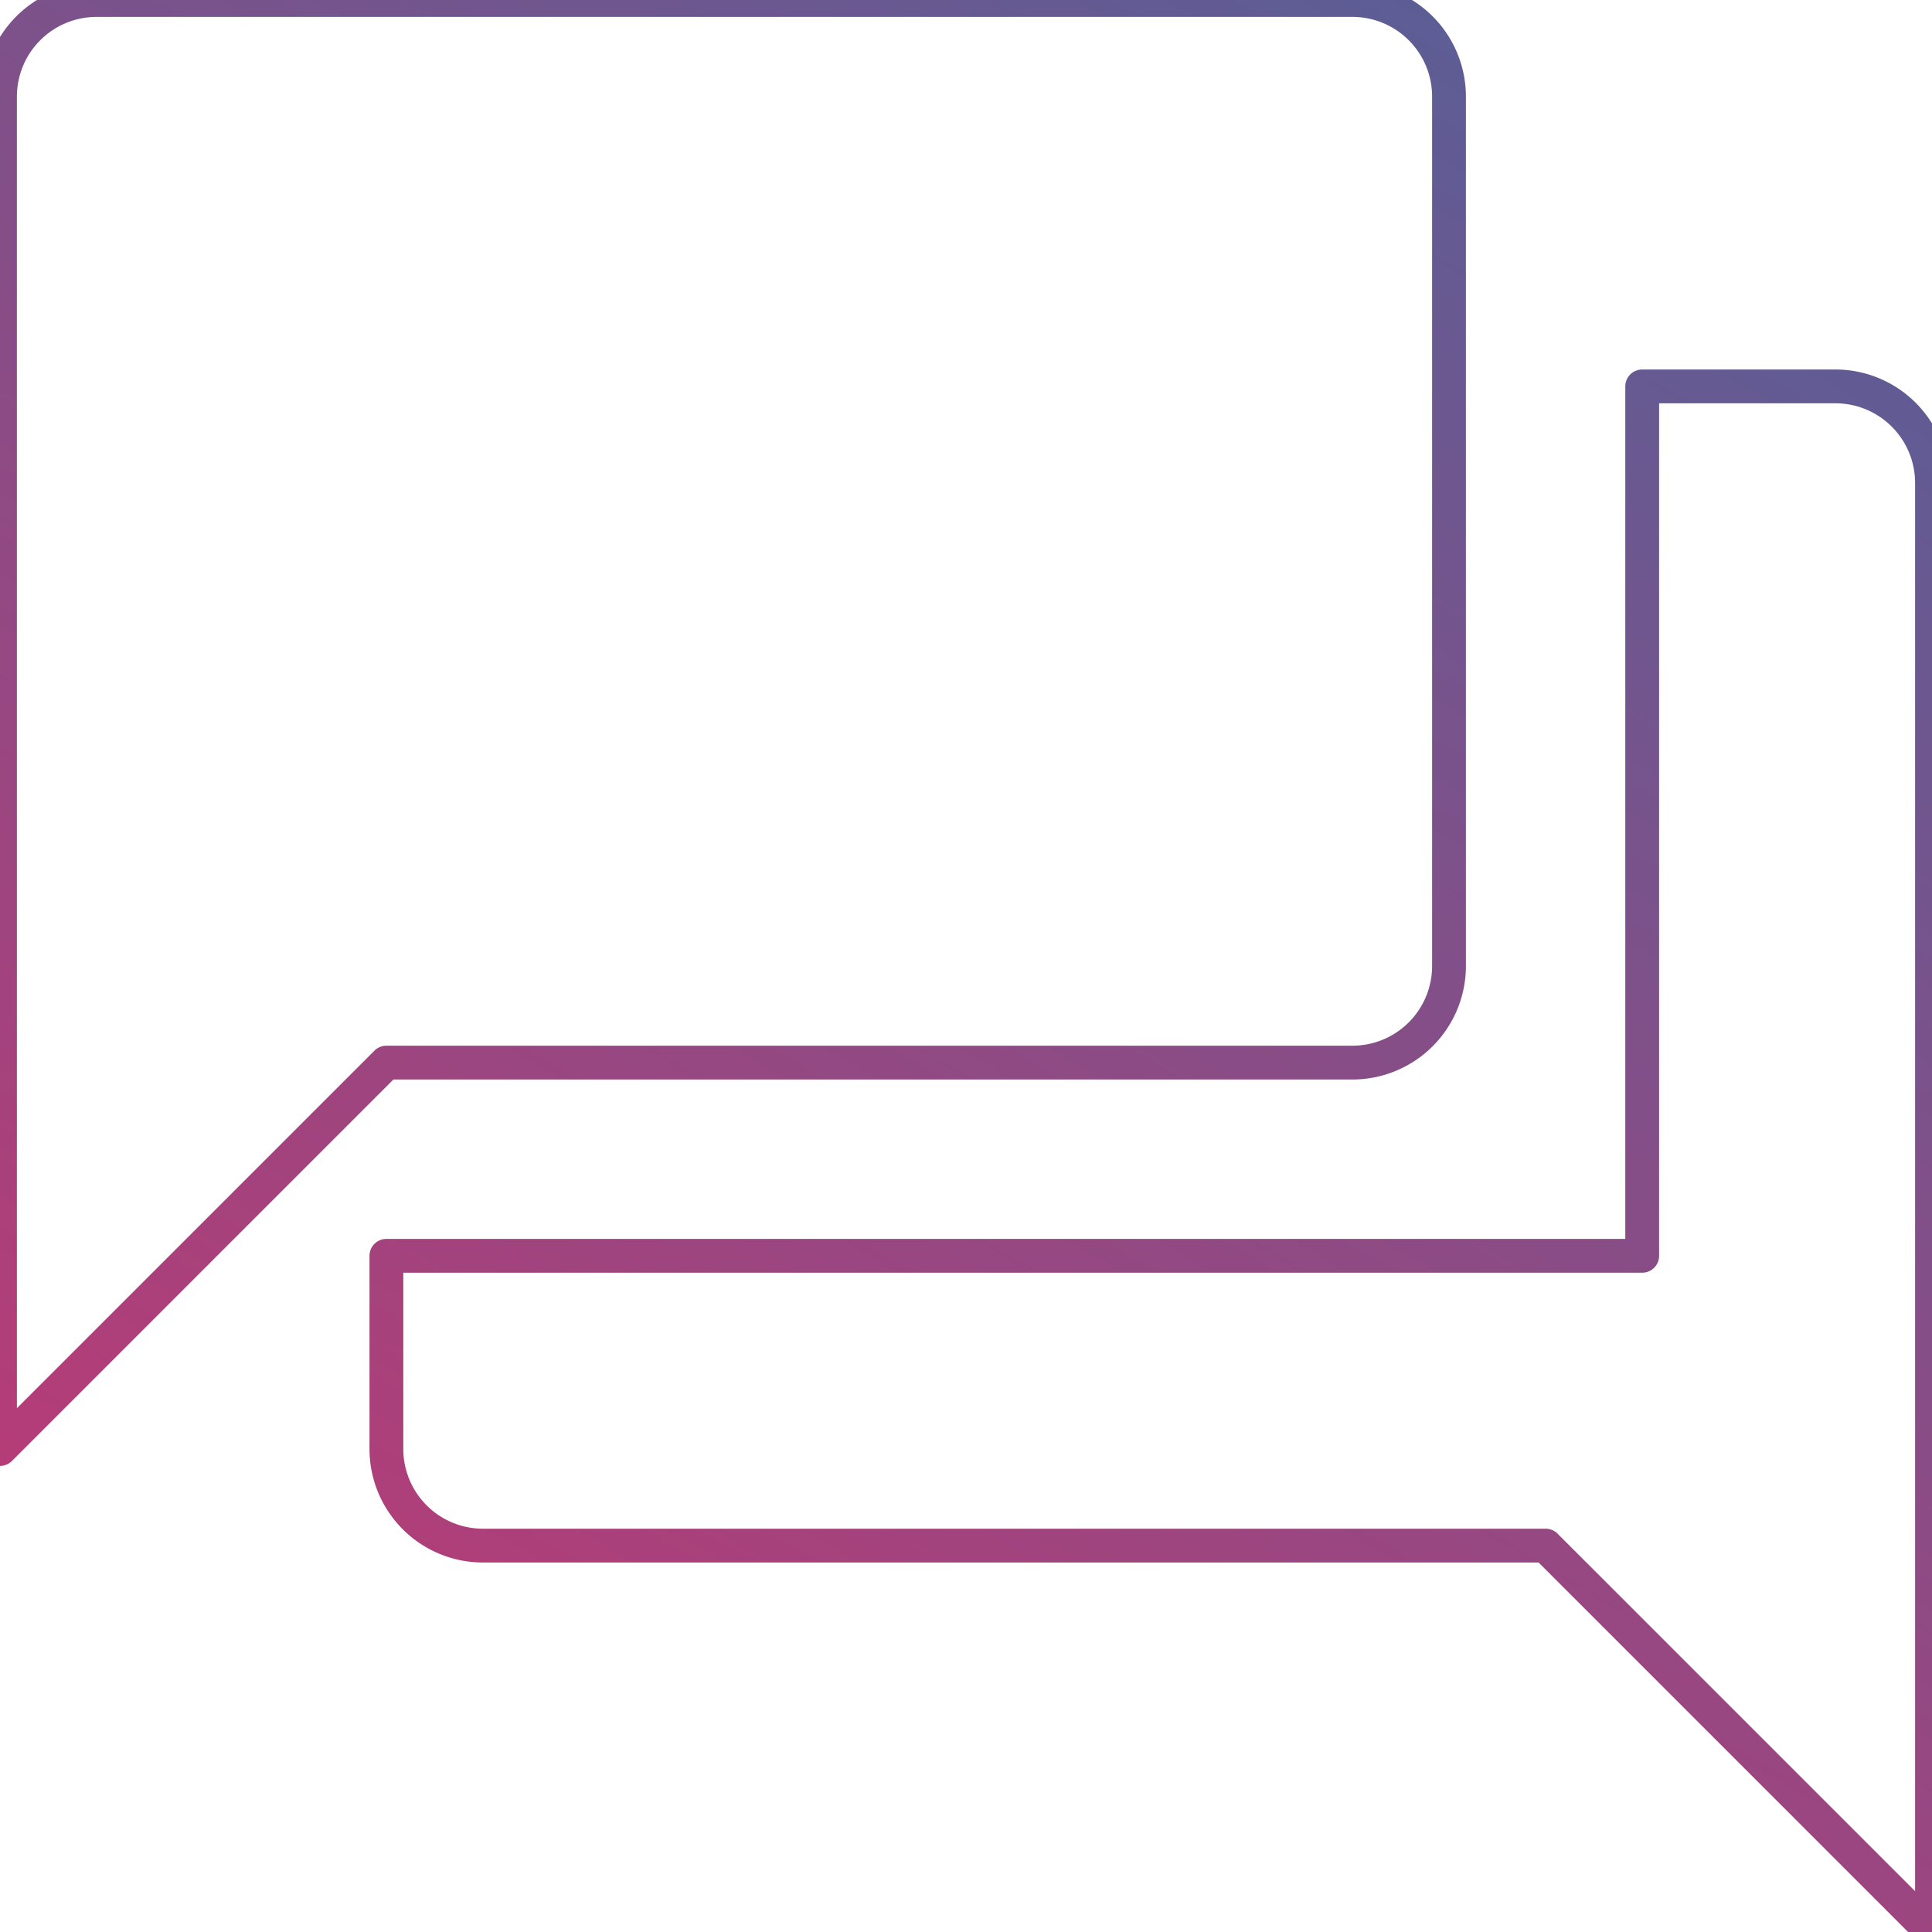 <svg id="Layer_1" data-name="Layer 1" xmlns="http://www.w3.org/2000/svg" xmlns:xlink="http://www.w3.org/1999/xlink" viewBox="0 0 20 20"><defs><style>.cls-1{fill:none;stroke-linecap:round;stroke-linejoin:round;stroke-width:0.35px;stroke:url(#linear-gradient);}</style><linearGradient id="linear-gradient" x1="5.41" y1="18.32" x2="15.64" y2="0.59" gradientUnits="userSpaceOnUse"><stop offset="0" stop-color="#b53c77"/><stop offset="1" stop-color="#5d5d95"/></linearGradient></defs><title>icons_gradient line</title><path class="cls-1" d="M19,4H17v9H4v2a1,1,0,0,0,1,1H16l4,4V5A1,1,0,0,0,19,4Zm-4,6V1a1,1,0,0,0-1-1H1A1,1,0,0,0,0,1V15l4-4H14A1,1,0,0,0,15,10Z"/></svg>